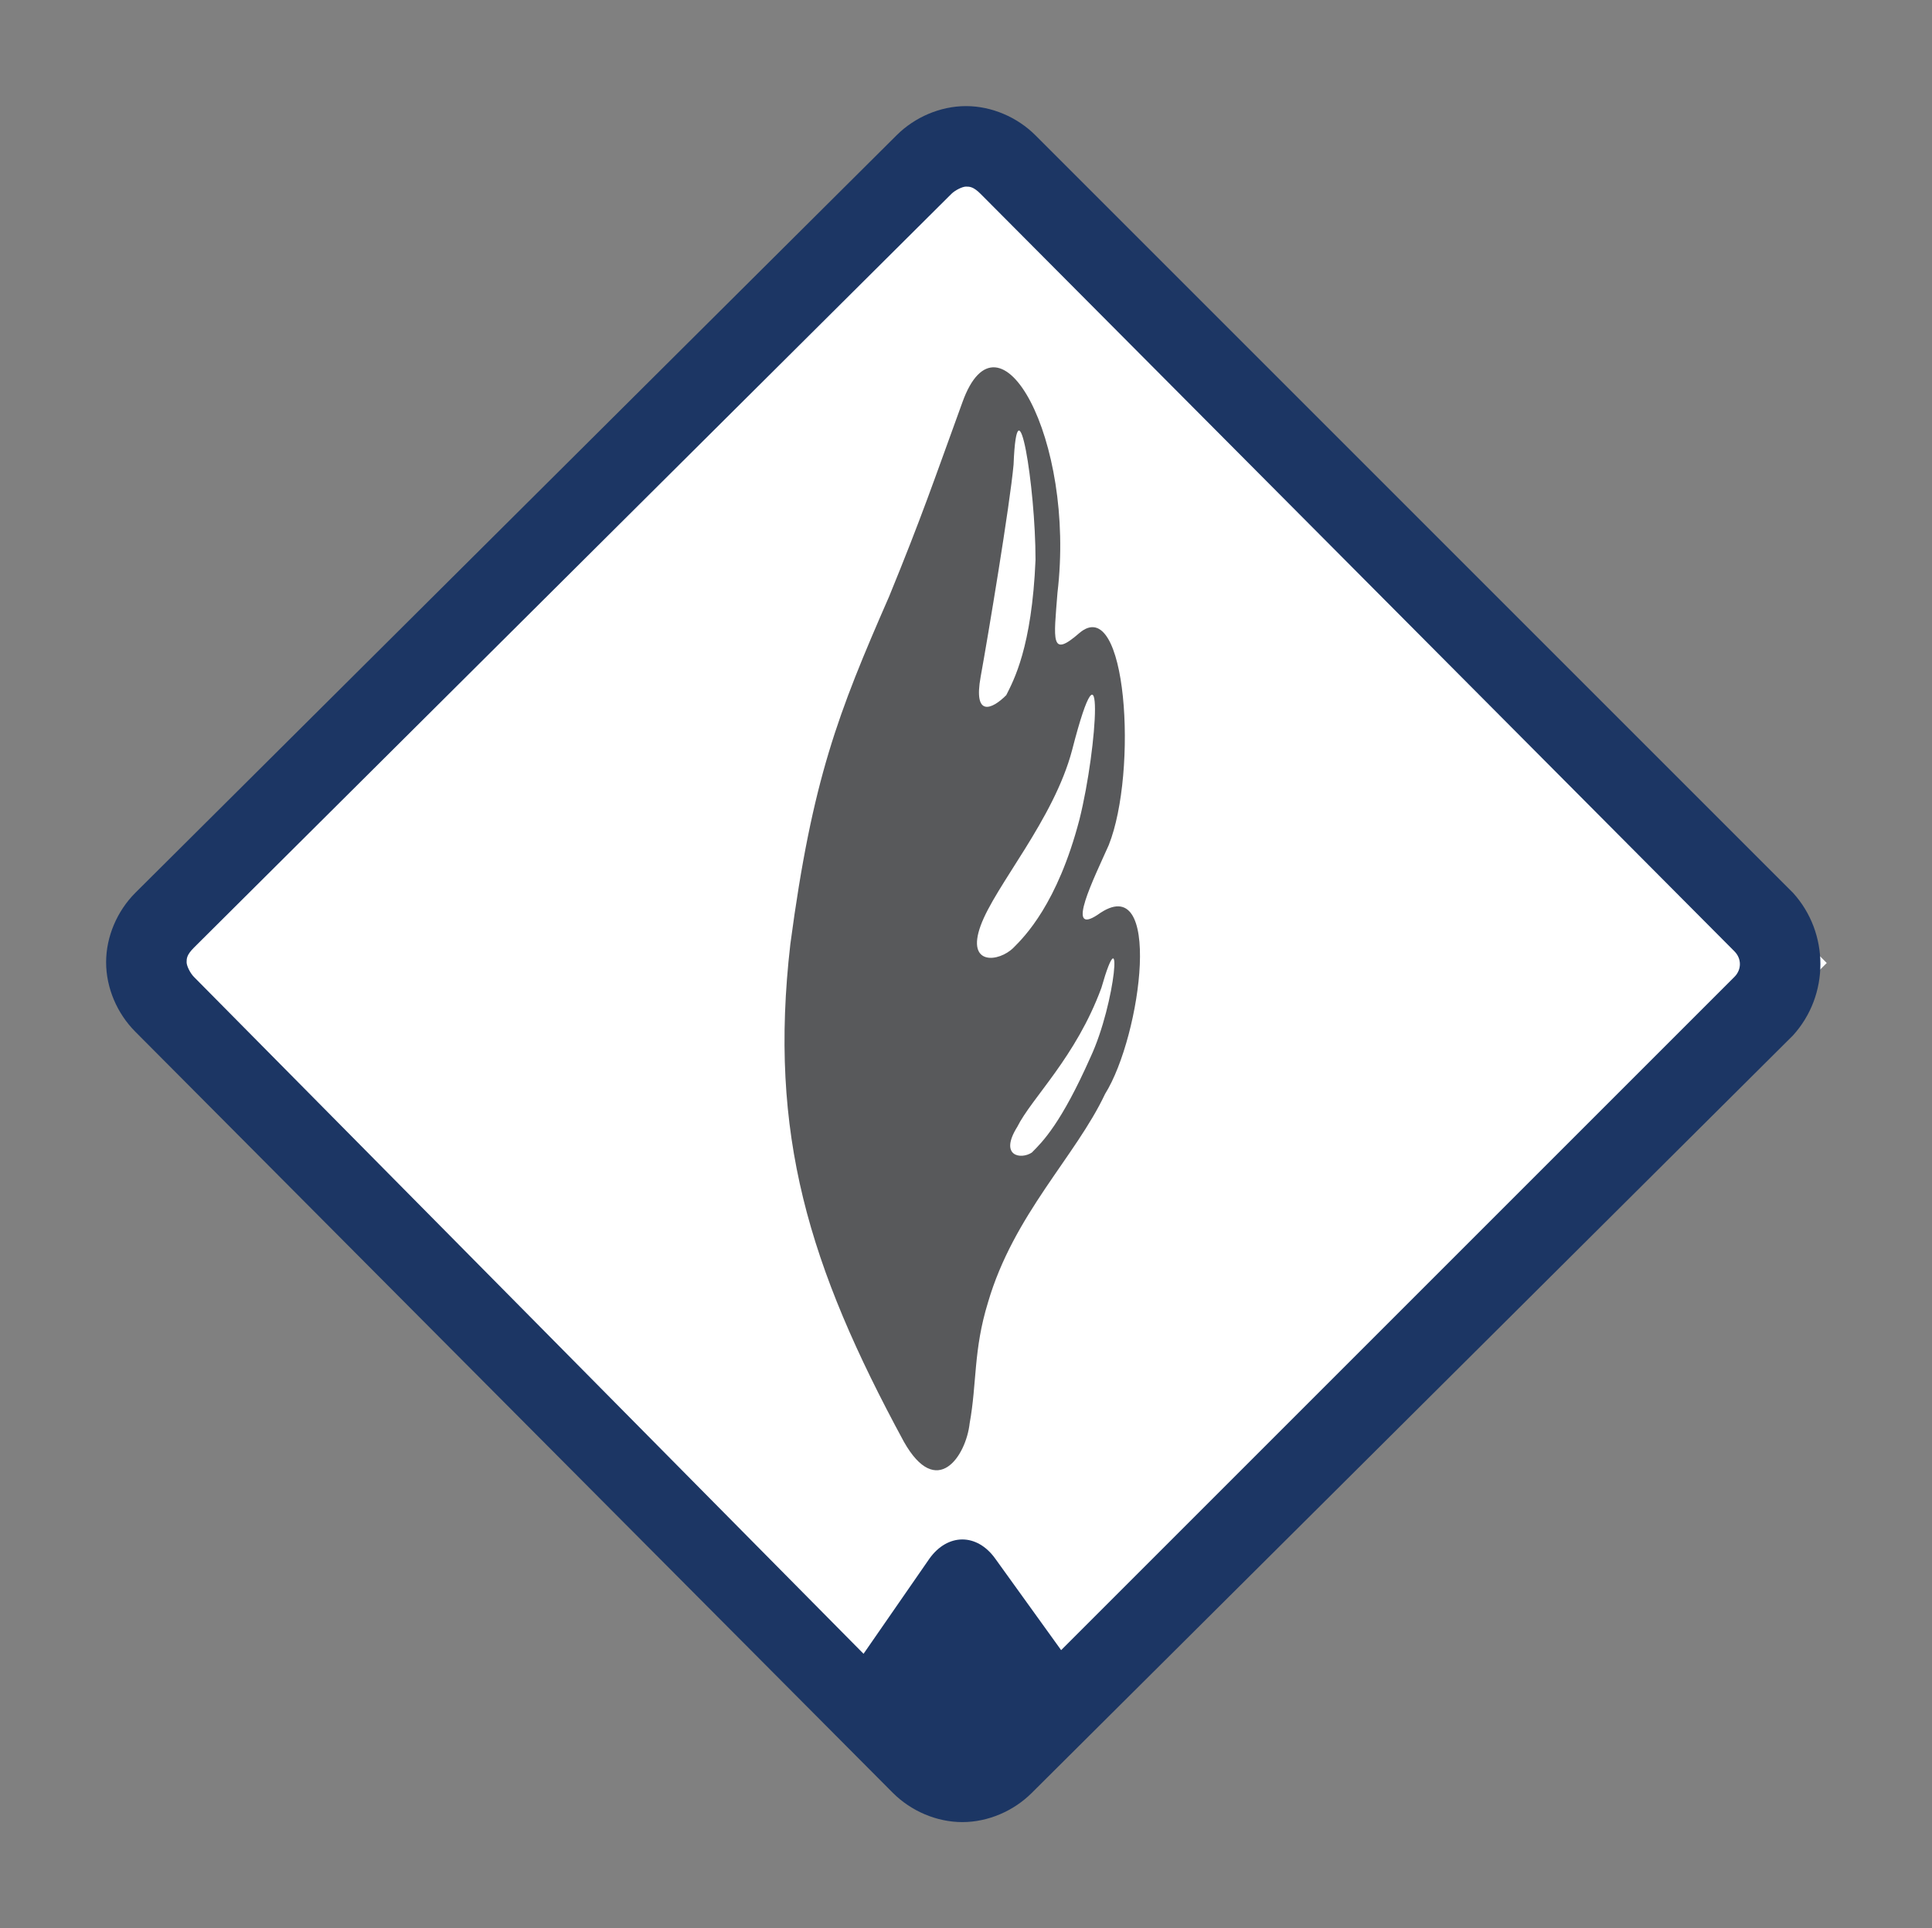 <?xml version="1.0" encoding="utf-8"?>
<!-- Generator: Adobe Illustrator 19.0.0, SVG Export Plug-In . SVG Version: 6.00 Build 0)  -->
<svg version="1.1" xmlns="http://www.w3.org/2000/svg" xmlns:xlink="http://www.w3.org/1999/xlink" x="0px" y="0px"
	 viewBox="0 0 52.8 52.7" style="enable-background:new 0 0 52.8 52.7;" xml:space="preserve">
<rect x="0" y="0" width="52.8" height="52.7" fill="#808080" stroke="none"/>
<style type="text/css">
	.st0{display:none;}
	.st1{display:inline;}
	.st2{fill:#FFFFFF;}
	.st3{fill:#1C3664;}
	.st4{fill:#C04B27;}
	.st5{fill:#4B3517;}
	.st6{fill:#58595B;}
	.st7{fill:#06562C;}
	.st8{fill:#3A1B66;}
</style>
<g id="Layer_1" class="st0">
	<g id="XMLID_2275_" class="st1">
		
			<rect id="XMLID_2284_" x="10.6" y="10" transform="matrix(0.707 0.707 -0.707 0.707 26.451 -11.293)" class="st2" width="32.6" height="32.6"/>
		<path id="XMLID_2281_" class="st3" d="M49,24.4L28.3,3.7c-0.5-0.5-1.2-0.8-1.9-0.8c-0.7,0-1.4,0.3-1.9,0.8L3.7,24.4
			c-0.5,0.5-0.8,1.2-0.8,1.9c0,0.7,0.3,1.4,0.8,1.9L24.4,49c0.5,0.5,1.2,0.8,1.9,0.8c0.7,0,1.4-0.3,1.9-0.8L49,28.3
			C50,27.2,50,25.5,49,24.4 M47.4,26.7L29,45.1l-1.8-2.5c-0.5-0.7-1.3-0.7-1.8,0l-1.8,2.6L5.3,26.7c-0.1-0.1-0.2-0.3-0.2-0.4
			c0-0.1,0-0.2,0.2-0.4L26,5.3c0.1-0.1,0.3-0.2,0.4-0.2c0.1,0,0.2,0,0.4,0.2L47.4,26C47.6,26.2,47.6,26.5,47.4,26.7"/>
		<path id="XMLID_2276_" class="st4" d="M30,25c-0.9,0.6-0.1-1,0.3-1.9c0.8-2,0.5-6.9-0.8-5.8c-0.8,0.7-0.7,0.2-0.6-1.1
			c0.5-4.2-1.6-8-2.6-5.2c-0.8,2.2-1.1,3.1-2,5.3c-1.4,3.2-2.1,5-2.7,9.5c-0.6,5.2,0.5,8.8,3.1,13.6c0.9,1.6,1.7,0.4,1.8-0.5
			c0.2-1.1,0.1-2,0.5-3.3c0.7-2.4,2.4-4,3.2-5.7C31.2,28.3,31.8,23.7,30,25 M26.8,18.5c0.2-1.1,0.8-4.7,0.9-5.8
			c0.1-2.5,0.6,0.6,0.6,2.6c-0.1,2.4-0.6,3.3-0.8,3.7C27.1,19.4,26.6,19.6,26.8,18.5 M26.8,25.3c0.4-1.1,2-2.9,2.5-4.8
			c0.9-3.5,0.7-0.1,0.2,1.9c-0.6,2.3-1.5,3.2-1.8,3.5C27.3,26.3,26.4,26.4,26.8,25.3 M29.8,28.9c-0.8,1.8-1.3,2.3-1.6,2.6
			c-0.3,0.2-0.9,0.1-0.4-0.7c0.4-0.8,1.6-1.9,2.3-3.8C30.7,24.9,30.5,27.4,29.8,28.9"/>
	</g>
</g>
<g id="Layer_2" class="st0">
	<g id="XMLID_2257_" class="st1">
		
			<rect id="XMLID_2274_" x="10.6" y="10" transform="matrix(0.707 0.707 -0.707 0.707 26.451 -11.293)" class="st2" width="32.6" height="32.6"/>
		<path id="XMLID_2271_" class="st3" d="M49,24.4L28.3,3.7c-0.5-0.5-1.2-0.8-1.9-0.8c-0.7,0-1.4,0.3-1.9,0.8L3.7,24.4
			c-0.5,0.5-0.8,1.2-0.8,1.9c0,0.7,0.3,1.4,0.8,1.9L24.4,49c0.5,0.5,1.2,0.8,1.9,0.8c0.7,0,1.4-0.3,1.9-0.8L49,28.3
			C50,27.2,50,25.5,49,24.4 M47.4,26.7L29,45.1l-1.8-2.5c-0.5-0.7-1.3-0.7-1.8,0l-1.8,2.6L5.3,26.7c-0.1-0.1-0.2-0.3-0.2-0.4
			c0-0.1,0-0.2,0.2-0.4L26,5.3c0.1-0.1,0.3-0.2,0.4-0.2c0.1,0,0.2,0,0.4,0.2L47.4,26C47.6,26.2,47.6,26.5,47.4,26.7"/>
		<path id="XMLID_2258_" class="st5" d="M30,25c-0.9,0.6-0.1-1,0.3-1.9c0.8-2,0.5-6.9-0.8-5.8c-0.8,0.7-0.7,0.2-0.6-1.1
			c0.5-4.2-1.6-8-2.6-5.2c-0.8,2.2-1.1,3.1-2,5.3c-1.4,3.2-2.1,5-2.7,9.5c-0.6,5.2,0.5,8.8,3.1,13.6c0.9,1.6,1.7,0.4,1.8-0.5
			c0.2-1.1,0.1-2,0.5-3.3c0.7-2.4,2.4-4,3.2-5.7C31.2,28.3,31.8,23.7,30,25 M26.8,18.5c0.2-1.1,0.8-4.7,0.9-5.8
			c0.1-2.5,0.6,0.6,0.6,2.6c-0.1,2.4-0.6,3.3-0.8,3.7C27.1,19.4,26.6,19.6,26.8,18.5 M26.8,25.3c0.4-1.1,2-2.9,2.5-4.8
			c0.9-3.5,0.7-0.1,0.2,1.9c-0.6,2.3-1.5,3.2-1.8,3.5C27.3,26.3,26.4,26.4,26.8,25.3 M29.8,28.9c-0.8,1.8-1.3,2.3-1.6,2.6
			c-0.3,0.2-0.9,0.1-0.4-0.7c0.4-0.8,1.6-1.9,2.3-3.8C30.7,24.9,30.5,27.4,29.8,28.9"/>
	</g>
</g>
<g id="Layer_3">
	<g id="XMLID_2240_">
		
			<rect id="XMLID_2256_" x="10.6" y="10" transform="matrix(0.707 0.707 -0.707 0.707 26.451 -11.293)" class="st2" width="32.6" height="32.6"/>
		<path id="XMLID_2253_" class="st3" d="M49,24.4L28.3,3.7c-0.5-0.5-1.2-0.8-1.9-0.8c-0.7,0-1.4,0.3-1.9,0.8L3.7,24.4
			c-0.5,0.5-0.8,1.2-0.8,1.9c0,0.7,0.3,1.4,0.8,1.9L24.4,49c0.5,0.5,1.2,0.8,1.9,0.8c0.7,0,1.4-0.3,1.9-0.8L49,28.3
			C50,27.2,50,25.5,49,24.4 M47.4,26.7L29,45.1l-1.8-2.5c-0.5-0.7-1.3-0.7-1.8,0l-1.8,2.6L5.3,26.7c-0.1-0.1-0.2-0.3-0.2-0.4
			c0-0.1,0-0.2,0.2-0.4L26,5.3c0.1-0.1,0.3-0.2,0.4-0.2c0.1,0,0.2,0,0.4,0.2L47.4,26C47.6,26.2,47.6,26.5,47.4,26.7"/>
		<path id="XMLID_2241_" class="st6" d="M30,25c-0.9,0.6-0.1-1,0.3-1.9c0.8-2,0.5-6.9-0.8-5.8c-0.8,0.7-0.7,0.2-0.6-1.1
			c0.5-4.2-1.6-8-2.6-5.2c-0.8,2.2-1.1,3.1-2,5.3c-1.4,3.2-2.1,5-2.7,9.5c-0.6,5.2,0.5,8.8,3.1,13.6c0.9,1.6,1.7,0.4,1.8-0.5
			c0.2-1.1,0.1-2,0.5-3.3c0.7-2.4,2.4-4,3.2-5.7C31.2,28.3,31.8,23.7,30,25 M26.8,18.5c0.2-1.1,0.8-4.7,0.9-5.8
			c0.1-2.5,0.6,0.6,0.6,2.6c-0.1,2.4-0.6,3.3-0.8,3.7C27.1,19.4,26.6,19.6,26.8,18.5 M26.8,25.3c0.4-1.1,2-2.9,2.5-4.8
			c0.9-3.5,0.7-0.1,0.2,1.9c-0.6,2.3-1.5,3.2-1.8,3.5C27.3,26.3,26.4,26.4,26.8,25.3 M29.8,28.9c-0.8,1.8-1.3,2.3-1.6,2.6
			c-0.3,0.2-0.9,0.1-0.4-0.7c0.4-0.8,1.6-1.9,2.3-3.8C30.7,24.9,30.5,27.4,29.8,28.9"/>
	</g>
</g>
<g id="Layer_4" class="st0">
	<g id="XMLID_2214_" class="st1">
		
			<rect id="XMLID_2239_" x="10.6" y="10" transform="matrix(0.707 0.707 -0.707 0.707 26.451 -11.293)" class="st2" width="32.6" height="32.6"/>
		<path id="XMLID_2230_" class="st3" d="M49,24.4L28.3,3.7c-0.5-0.5-1.2-0.8-1.9-0.8c-0.7,0-1.4,0.3-1.9,0.8L3.7,24.4
			c-0.5,0.5-0.8,1.2-0.8,1.9c0,0.7,0.3,1.4,0.8,1.9L24.4,49c0.5,0.5,1.2,0.8,1.9,0.8c0.7,0,1.4-0.3,1.9-0.8L49,28.3
			C50,27.2,50,25.5,49,24.4 M47.4,26.7L29,45.1l-1.8-2.5c-0.5-0.7-1.3-0.7-1.8,0l-1.8,2.6L5.3,26.7c-0.1-0.1-0.2-0.3-0.2-0.4
			c0-0.1,0-0.2,0.2-0.4L26,5.3c0.1-0.1,0.3-0.2,0.4-0.2c0.1,0,0.2,0,0.4,0.2L47.4,26C47.6,26.2,47.6,26.5,47.4,26.7"/>
		<path id="XMLID_2215_" class="st7" d="M30,25c-0.9,0.6-0.1-1,0.3-1.9c0.8-2,0.5-6.9-0.8-5.8c-0.8,0.7-0.7,0.2-0.6-1.1
			c0.5-4.2-1.6-8-2.6-5.2c-0.8,2.2-1.1,3.1-2,5.3c-1.4,3.2-2.1,5-2.7,9.5c-0.6,5.2,0.5,8.8,3.1,13.6c0.9,1.6,1.7,0.4,1.8-0.5
			c0.2-1.1,0.1-2,0.5-3.3c0.7-2.4,2.4-4,3.2-5.7C31.2,28.3,31.8,23.7,30,25 M26.8,18.5c0.2-1.1,0.8-4.7,0.9-5.8
			c0.1-2.5,0.6,0.6,0.6,2.6c-0.1,2.4-0.6,3.3-0.8,3.7C27.1,19.4,26.6,19.6,26.8,18.5 M26.8,25.3c0.4-1.1,2-2.9,2.5-4.8
			c0.9-3.5,0.7-0.1,0.2,1.9c-0.6,2.3-1.5,3.2-1.8,3.5C27.3,26.3,26.4,26.4,26.8,25.3 M29.8,28.9c-0.8,1.8-1.3,2.3-1.6,2.6
			c-0.3,0.2-0.9,0.1-0.4-0.7c0.4-0.8,1.6-1.9,2.3-3.8C30.7,24.9,30.5,27.4,29.8,28.9"/>
	</g>
</g>
<g id="Layer_5" class="st0">
	<g id="XMLID_1825_" class="st1">
		
			<rect id="XMLID_2206_" x="10.6" y="10" transform="matrix(0.707 0.707 -0.707 0.707 26.451 -11.293)" class="st2" width="32.6" height="32.6"/>
		<path id="XMLID_2175_" class="st3" d="M49,24.4L28.3,3.7c-0.5-0.5-1.2-0.8-1.9-0.8c-0.7,0-1.4,0.3-1.9,0.8L3.7,24.4
			c-0.5,0.5-0.8,1.2-0.8,1.9c0,0.7,0.3,1.4,0.8,1.9L24.4,49c0.5,0.5,1.2,0.8,1.9,0.8c0.7,0,1.4-0.3,1.9-0.8L49,28.3
			C50,27.2,50,25.5,49,24.4 M47.4,26.7L29,45.1l-1.8-2.5c-0.5-0.7-1.3-0.7-1.8,0l-1.8,2.6L5.3,26.7c-0.1-0.1-0.2-0.3-0.2-0.4
			c0-0.1,0-0.2,0.2-0.4L26,5.3c0.1-0.1,0.3-0.2,0.4-0.2c0.1,0,0.2,0,0.4,0.2L47.4,26C47.6,26.2,47.6,26.5,47.4,26.7"/>
		<path id="XMLID_1826_" class="st8" d="M30,25c-0.9,0.6-0.1-1,0.3-1.9c0.8-2,0.5-6.9-0.8-5.8c-0.8,0.7-0.7,0.2-0.6-1.1
			c0.5-4.2-1.6-8-2.6-5.2c-0.8,2.2-1.1,3.1-2,5.3c-1.4,3.2-2.1,5-2.7,9.5c-0.6,5.2,0.5,8.8,3.1,13.6c0.9,1.6,1.7,0.4,1.8-0.5
			c0.2-1.1,0.1-2,0.5-3.3c0.7-2.4,2.4-4,3.2-5.7C31.2,28.3,31.8,23.7,30,25 M26.8,18.5c0.2-1.1,0.8-4.7,0.9-5.8
			c0.1-2.5,0.6,0.6,0.6,2.6c-0.1,2.4-0.6,3.3-0.8,3.7C27.1,19.4,26.6,19.6,26.8,18.5 M26.8,25.3c0.4-1.1,2-2.9,2.5-4.8
			c0.9-3.5,0.7-0.1,0.2,1.9c-0.6,2.3-1.5,3.2-1.8,3.5C27.3,26.3,26.4,26.4,26.8,25.3 M29.8,28.9c-0.8,1.8-1.3,2.3-1.6,2.6
			c-0.3,0.2-0.9,0.1-0.4-0.7c0.4-0.8,1.6-1.9,2.3-3.8C30.7,24.9,30.5,27.4,29.8,28.9"/>
	</g>
</g>
</svg>
